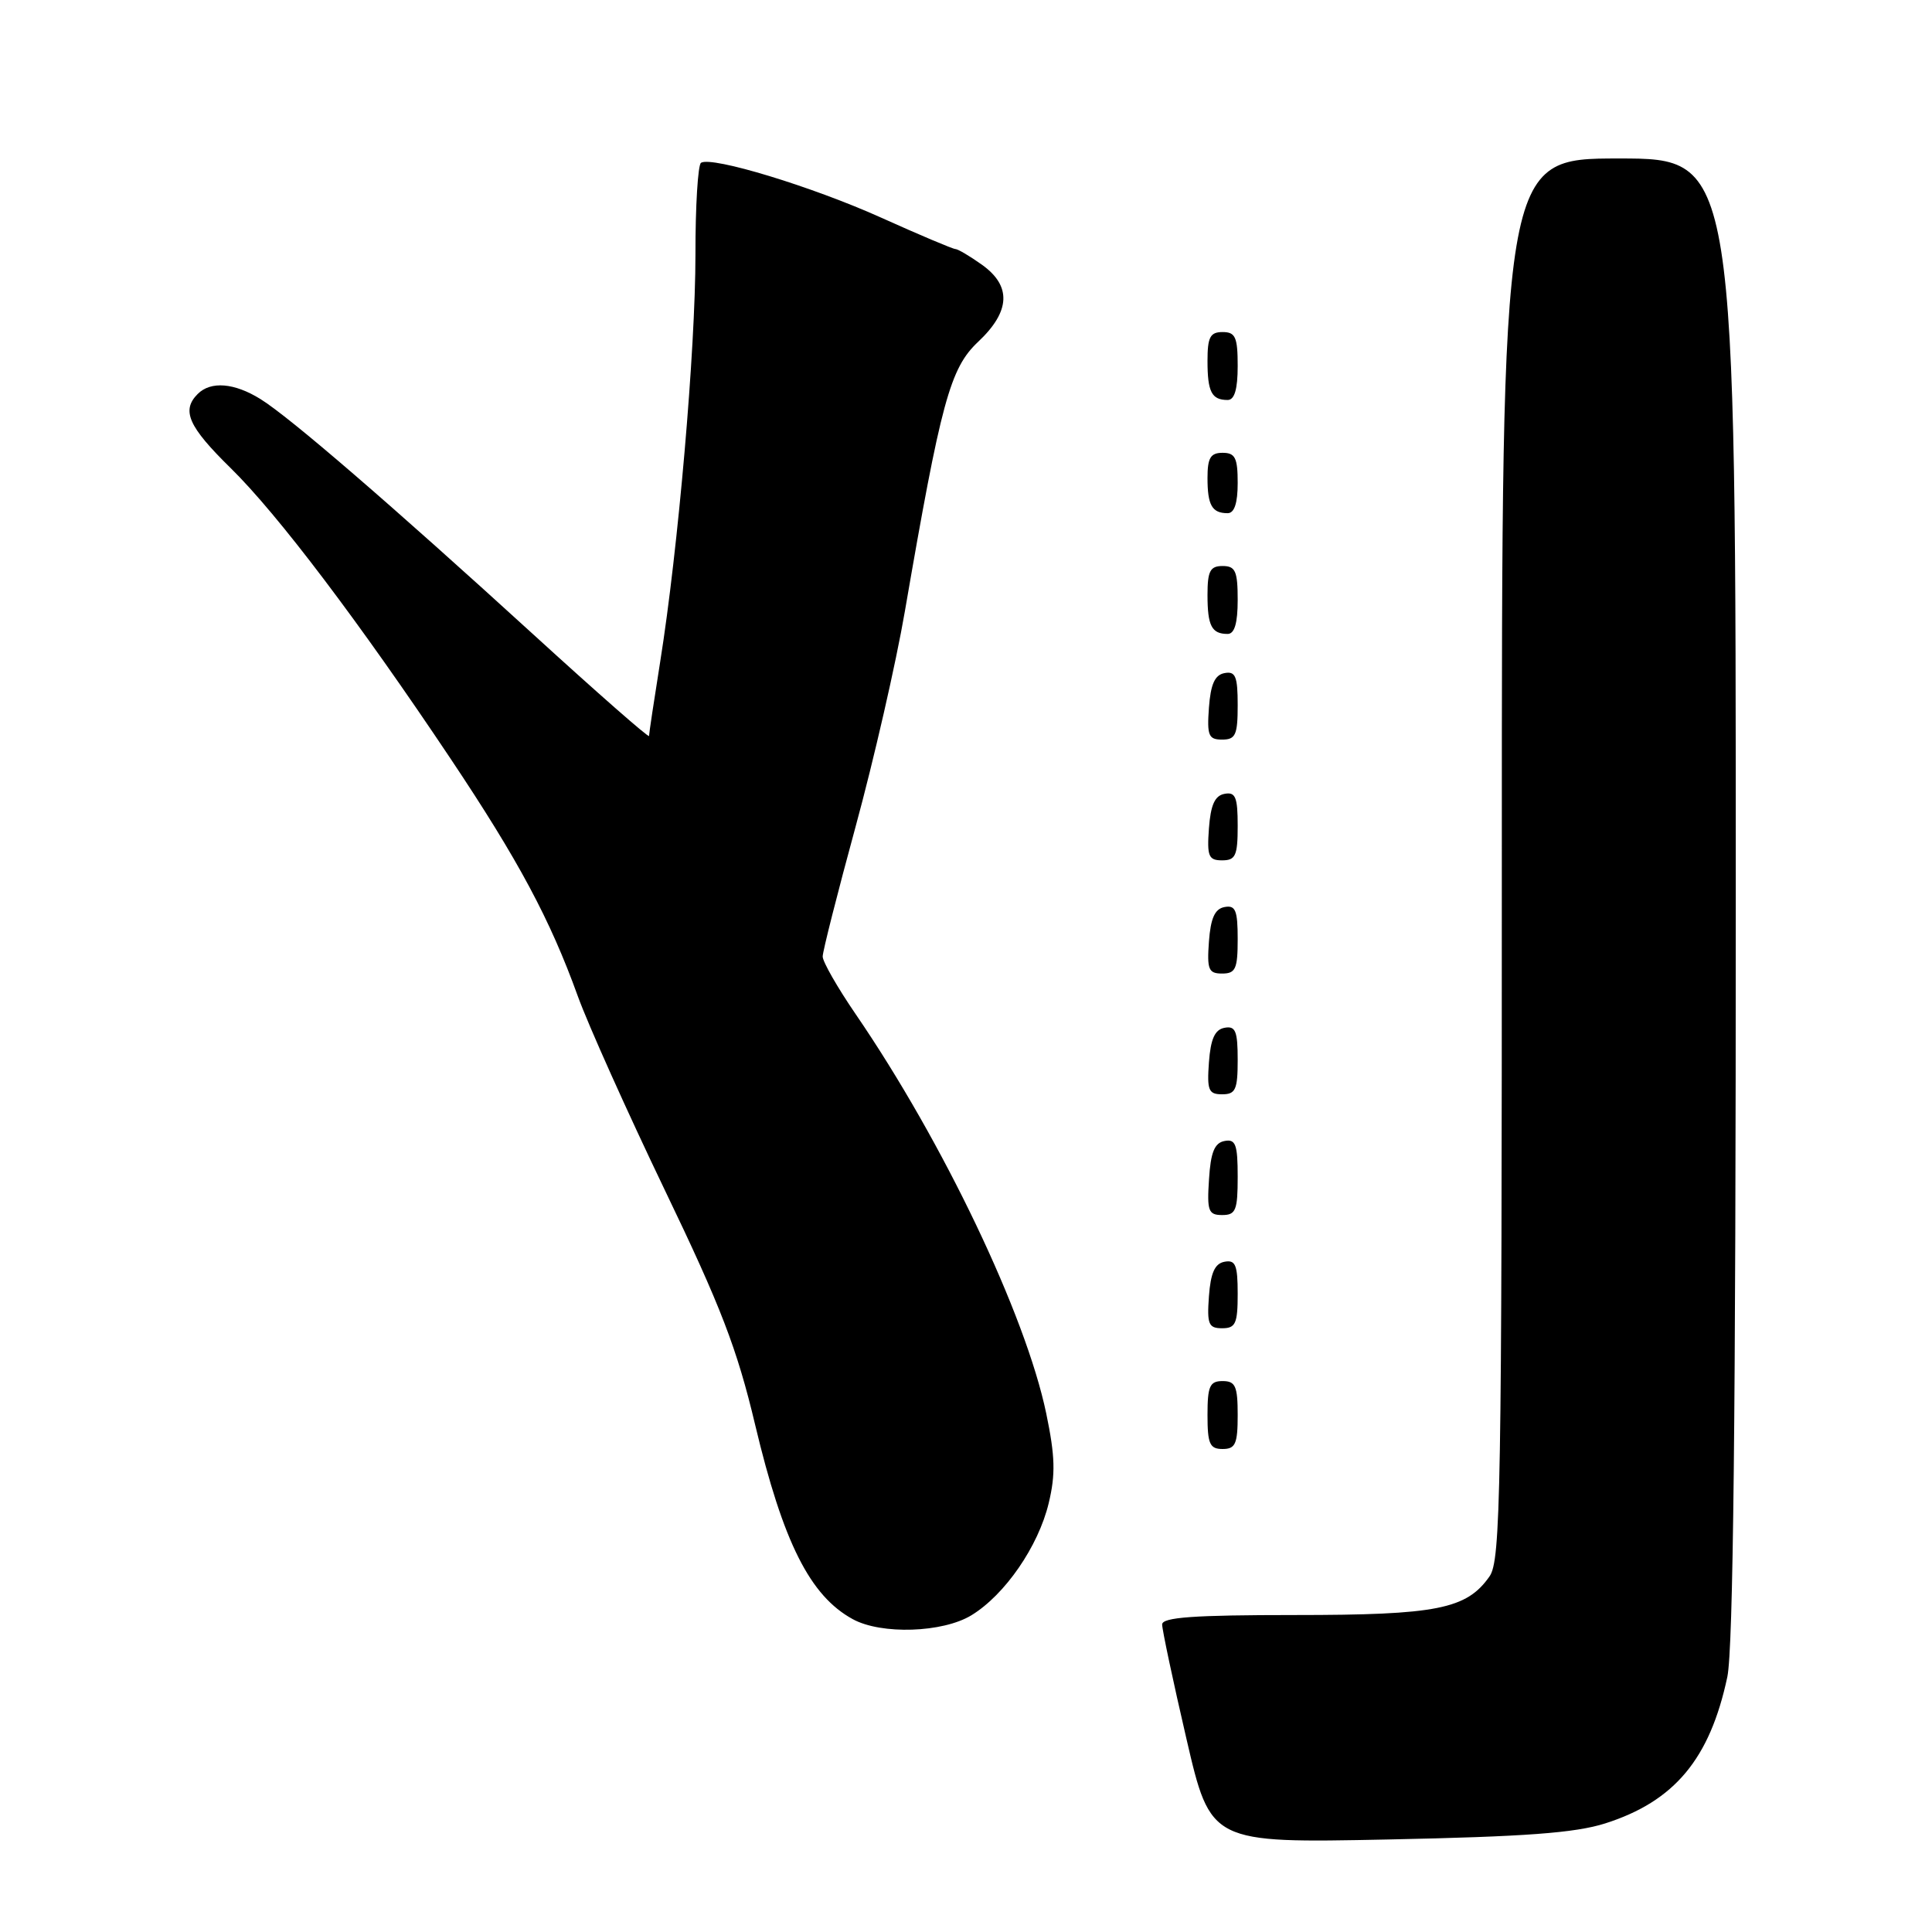 <?xml version="1.0" encoding="UTF-8" standalone="no"?>
<!DOCTYPE svg PUBLIC "-//W3C//DTD SVG 1.1//EN" "http://www.w3.org/Graphics/SVG/1.1/DTD/svg11.dtd" >
<svg xmlns="http://www.w3.org/2000/svg" xmlns:xlink="http://www.w3.org/1999/xlink" version="1.1" viewBox="0 0 256 256">
 <g >
 <path fill="currentColor"
d=" M 212.70 241.61 C 221.89 238.68 226.57 233.06 228.88 222.20 C 229.66 218.49 230.00 187.60 230.00 118.95 C 230.00 21.00 230.00 21.00 214.50 21.00 C 199.00 21.00 199.00 21.00 199.00 113.78 C 199.00 197.93 198.85 206.77 197.37 208.88 C 194.33 213.22 190.41 214.00 171.53 214.00 C 158.18 214.00 154.00 214.30 153.99 215.25 C 153.99 215.94 155.43 222.74 157.20 230.36 C 160.41 244.22 160.41 244.22 183.96 243.74 C 202.07 243.37 208.70 242.88 212.70 241.61 Z  M 128.72 214.03 C 133.16 211.32 137.59 204.90 138.96 199.17 C 139.88 195.35 139.81 192.96 138.63 187.28 C 135.90 174.21 124.98 151.32 113.38 134.38 C 110.97 130.86 109.00 127.42 109.01 126.74 C 109.01 126.06 110.98 118.30 113.38 109.50 C 115.78 100.70 118.72 87.88 119.90 81.00 C 124.69 53.21 125.89 48.79 129.60 45.30 C 133.90 41.26 134.06 37.89 130.10 35.07 C 128.50 33.93 126.92 33.00 126.60 33.00 C 126.27 33.00 121.84 31.13 116.76 28.84 C 107.61 24.72 94.33 20.68 92.89 21.57 C 92.48 21.82 92.14 27.31 92.15 33.76 C 92.15 46.36 89.87 72.71 87.47 87.74 C 86.66 92.82 86.00 97.22 86.00 97.52 C 86.00 97.82 79.14 91.80 70.75 84.14 C 51.80 66.85 38.42 55.30 34.50 52.87 C 31.05 50.73 27.93 50.47 26.20 52.20 C 24.01 54.39 24.95 56.52 30.57 62.03 C 36.79 68.13 47.60 82.42 59.71 100.54 C 68.70 113.99 72.89 121.82 76.56 131.99 C 77.93 135.78 83.12 147.34 88.09 157.69 C 95.53 173.15 97.66 178.69 100.06 188.79 C 103.77 204.38 107.33 211.46 113.00 214.55 C 116.78 216.62 124.92 216.35 128.72 214.03 Z  M 164.00 187.50 C 164.00 183.67 163.70 183.00 162.00 183.00 C 160.30 183.00 160.00 183.67 160.00 187.50 C 160.00 191.33 160.30 192.00 162.00 192.00 C 163.70 192.00 164.00 191.33 164.00 187.50 Z  M 164.00 171.43 C 164.00 167.61 163.71 166.91 162.25 167.19 C 160.97 167.43 160.42 168.66 160.19 171.76 C 159.92 175.47 160.14 176.00 161.94 176.00 C 163.72 176.00 164.00 175.38 164.00 171.43 Z  M 164.00 155.93 C 164.00 151.64 163.73 150.90 162.25 151.19 C 160.93 151.44 160.42 152.69 160.20 156.26 C 159.92 160.47 160.12 161.00 161.95 161.00 C 163.75 161.00 164.00 160.38 164.00 155.93 Z  M 164.00 140.43 C 164.00 136.61 163.71 135.91 162.25 136.19 C 160.97 136.43 160.42 137.66 160.19 140.76 C 159.92 144.47 160.14 145.00 161.94 145.00 C 163.72 145.00 164.00 144.38 164.00 140.43 Z  M 164.00 124.43 C 164.00 120.61 163.71 119.91 162.25 120.19 C 160.97 120.43 160.42 121.66 160.19 124.76 C 159.92 128.47 160.14 129.00 161.94 129.00 C 163.72 129.00 164.00 128.38 164.00 124.43 Z  M 164.00 109.43 C 164.00 105.61 163.71 104.91 162.25 105.19 C 160.97 105.43 160.42 106.66 160.19 109.76 C 159.92 113.47 160.14 114.00 161.94 114.00 C 163.72 114.00 164.00 113.38 164.00 109.43 Z  M 164.00 93.43 C 164.00 89.61 163.71 88.91 162.25 89.19 C 160.97 89.43 160.42 90.66 160.19 93.76 C 159.92 97.47 160.14 98.00 161.94 98.00 C 163.72 98.00 164.00 97.38 164.00 93.43 Z  M 164.00 79.50 C 164.00 75.67 163.70 75.00 162.00 75.00 C 160.35 75.00 160.00 75.67 160.00 78.83 C 160.00 82.93 160.55 84.00 162.67 84.00 C 163.58 84.00 164.00 82.58 164.00 79.50 Z  M 164.00 64.00 C 164.00 60.67 163.67 60.00 162.00 60.00 C 160.40 60.00 160.00 60.67 160.00 63.33 C 160.00 66.95 160.60 68.00 162.67 68.00 C 163.56 68.00 164.00 66.67 164.00 64.00 Z  M 164.00 48.50 C 164.00 44.67 163.70 44.00 162.00 44.00 C 160.35 44.00 160.00 44.67 160.00 47.83 C 160.00 51.93 160.55 53.00 162.67 53.00 C 163.58 53.00 164.00 51.58 164.00 48.50 Z "/>
</g>
</svg>